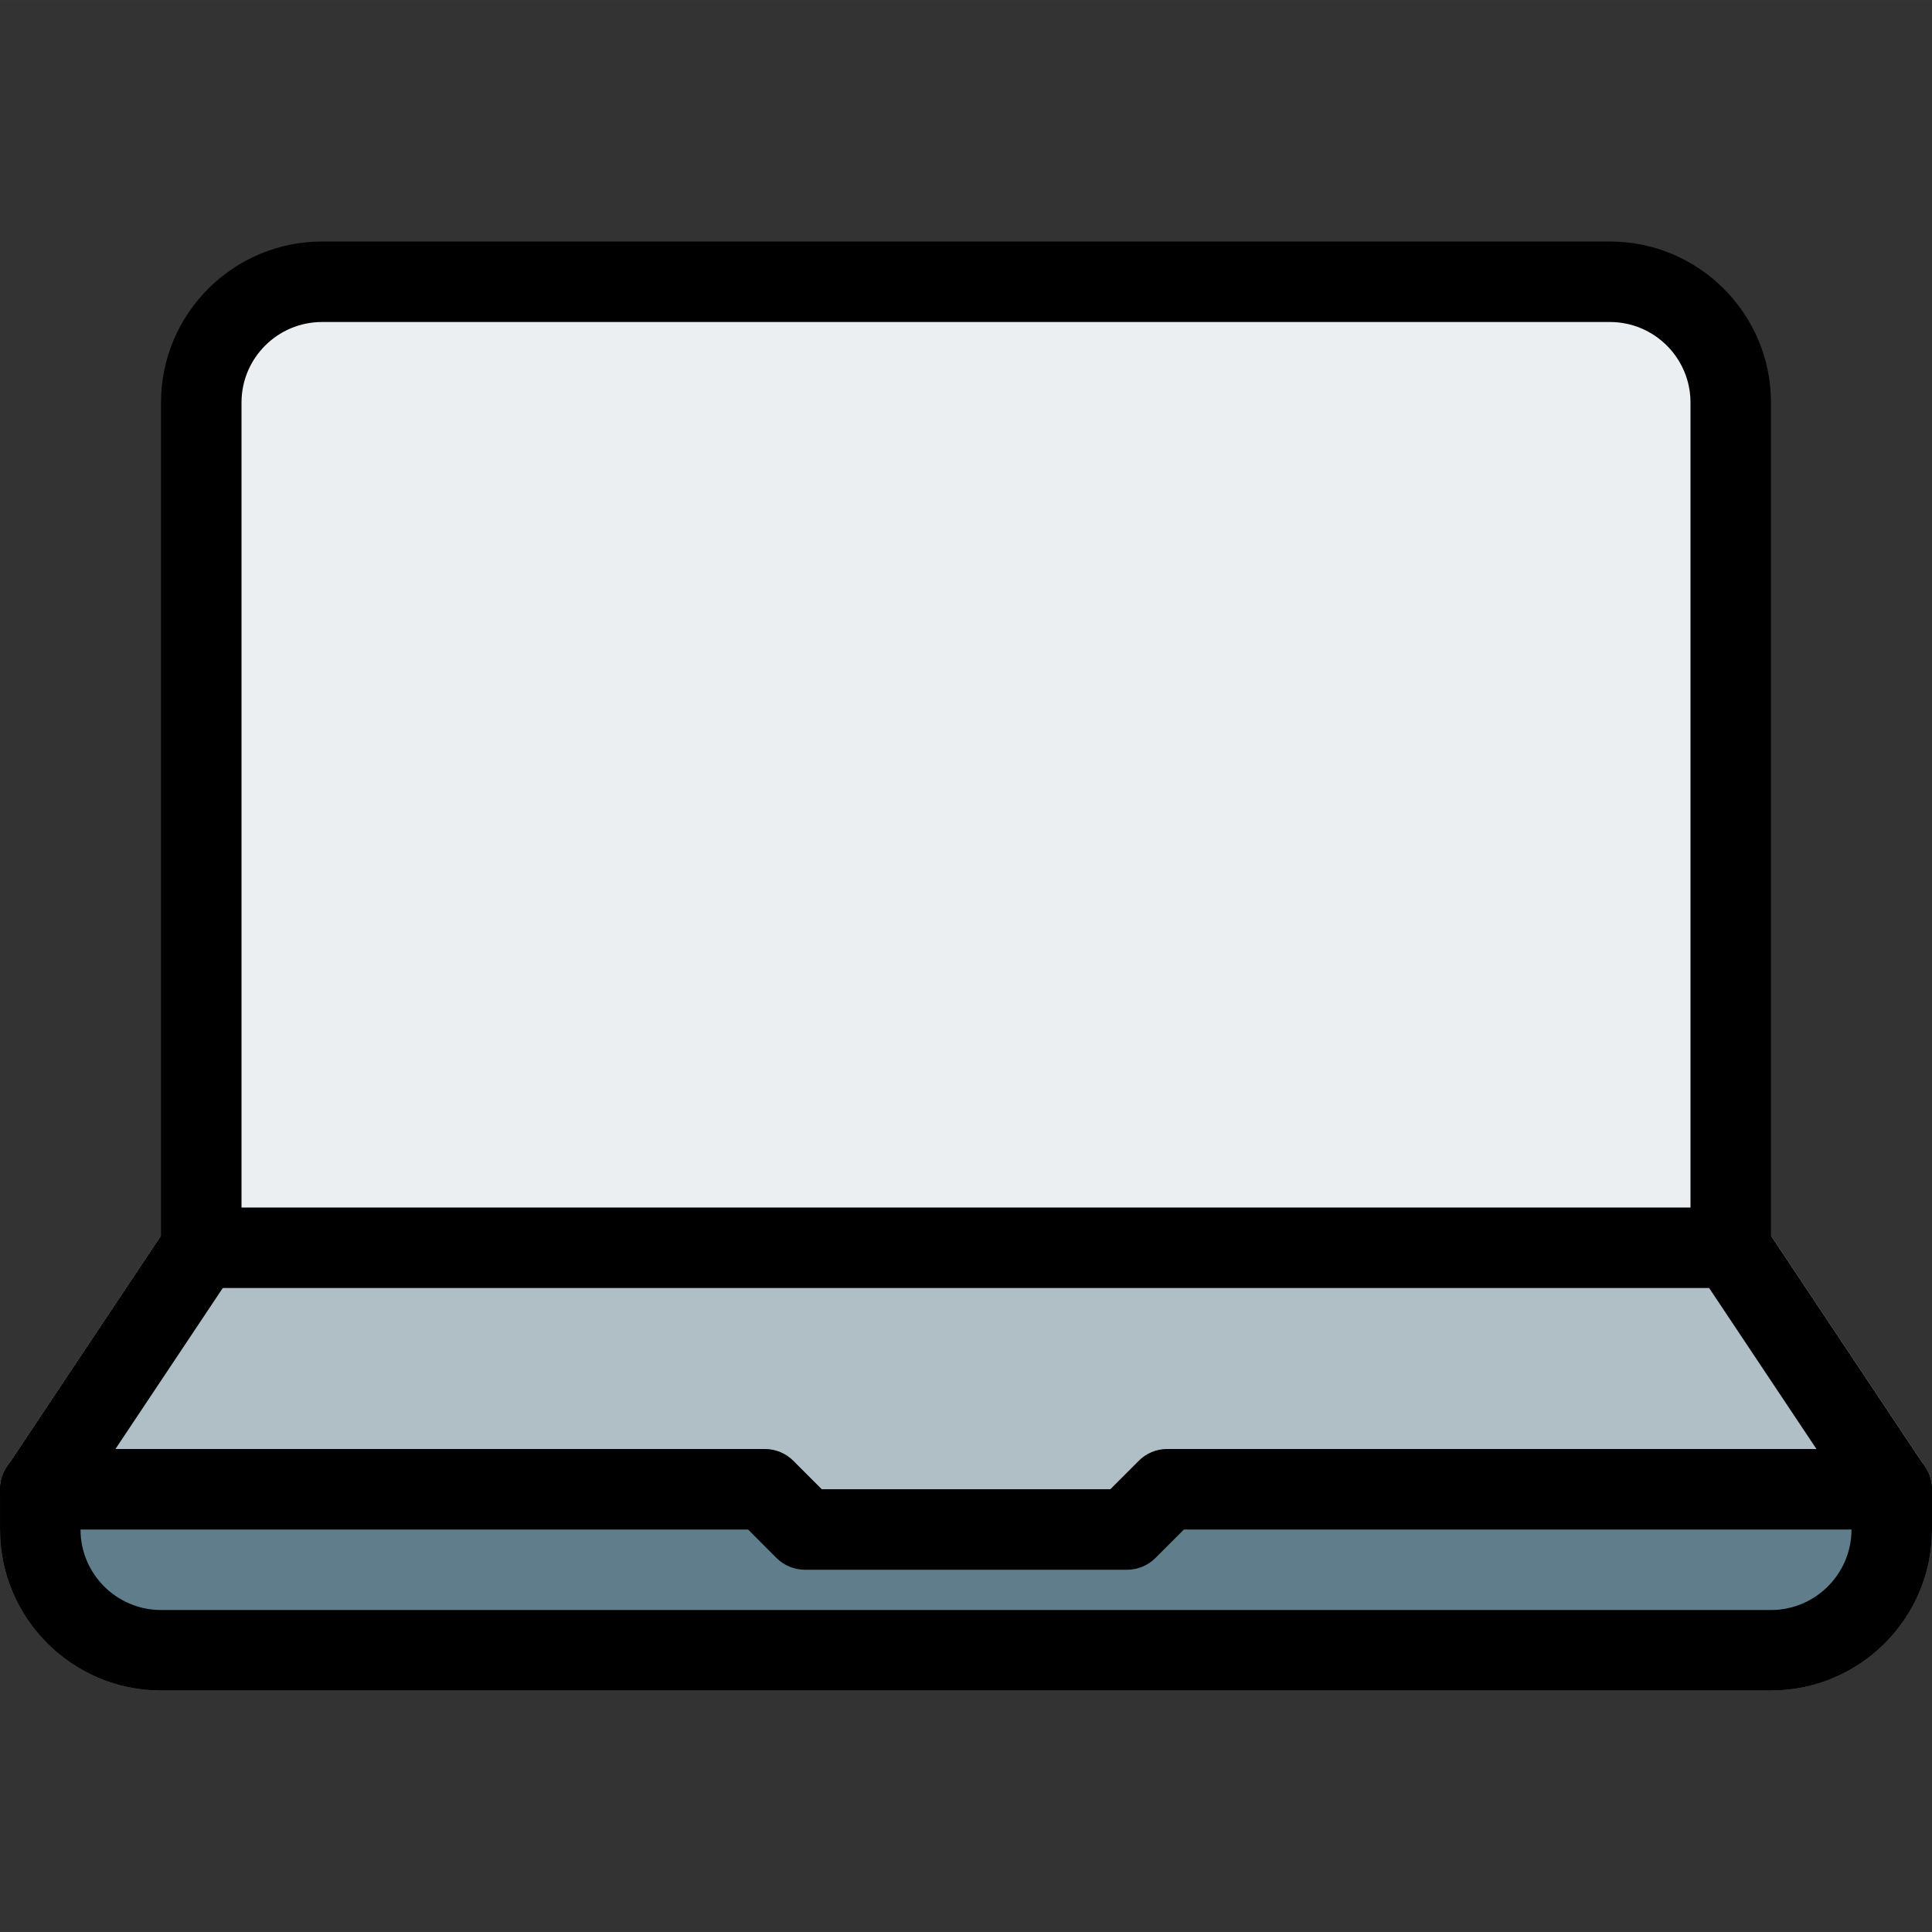 <svg height="512pt" viewBox="0 -64 512.007 512" width="512pt" xmlns="http://www.w3.org/2000/svg"><rect x="0" y="-64" width="512.007" height="512" fill="#333333" stroke="none"/><path d="m510.211 324.762-42.668-64c-1.98-2.988-5.309-4.758-8.871-4.758h-405.336c-3.562 0-6.891 1.77-8.875 4.758l-42.664 64c-2.199 3.262-2.391 7.488-.512 10.941 1.832 3.457 5.438 5.633 9.387 5.633h490.664c3.949 0 7.555-2.176 9.387-5.633 1.879-3.477 1.688-7.68-.512-10.941zm0 0" fill="#b0bec5"/><path d="m501.336 320.004h-192c-2.836 0-5.547 1.129-7.551 3.113l-7.531 7.555h-76.5l-7.555-7.555c-1.984-1.984-4.691-3.113-7.527-3.113h-192c-5.891 0-10.668 4.777-10.668 10.668v10.664c0 23.531 19.137 42.668 42.668 42.668h426.664c23.531 0 42.668-19.137 42.668-42.668v-10.664c0-5.891-4.777-10.668-10.668-10.668zm0 0" fill="#607d8b"/><path d="m426.672 10.672h-341.336c-17.664 0-32 14.336-32 32v224h405.336v-224c0-17.664-14.336-32-32-32zm0 0" fill="#eceff1"/><path d="m458.672 277.336h-405.336c-5.887 0-10.664-4.777-10.664-10.664v-224c0-23.531 19.133-42.668 42.664-42.668h341.336c23.527 0 42.664 19.137 42.664 42.668v224c0 5.887-4.777 10.664-10.664 10.664zm-394.668-21.332h384v-213.332c0-11.777-9.578-21.336-21.332-21.336h-341.336c-11.754 0-21.332 9.559-21.332 21.336zm0 0"/><path d="m501.336 341.336c-3.457 0-6.824-1.664-8.895-4.758l-42.668-64c-3.262-4.883-1.941-11.52 2.965-14.781 4.906-3.266 11.543-1.941 14.785 2.965l42.668 64c3.262 4.883 1.941 11.52-2.965 14.781-1.793 1.219-3.844 1.793-5.891 1.793zm0 0"/><path d="m10.672 341.336c-2.027 0-4.078-.574-5.91-1.793-4.906-3.262-6.23-9.898-2.965-14.781l42.664-64c3.242-4.887 9.855-6.23 14.785-2.965 4.906 3.262 6.23 9.898 2.965 14.781l-42.668 64c-2.047 3.094-5.438 4.758-8.871 4.758zm0 0"/><path d="m469.336 384.004h-426.664c-23.531 0-42.668-19.137-42.668-42.668v-10.664c0-5.891 4.777-10.668 10.668-10.668h192c2.836 0 5.543 1.129 7.551 3.113l7.551 7.555h76.504l7.551-7.555c1.961-1.984 4.672-3.113 7.508-3.113h192c5.891 0 10.668 4.777 10.668 10.668v10.664c0 23.531-19.137 42.668-42.668 42.668zm-448-42.668c0 11.777 9.578 21.336 21.336 21.336h426.664c11.754 0 21.336-9.559 21.336-21.336h-176.918l-7.555 7.555c-1.984 1.98-4.691 3.113-7.527 3.113h-85.336c-2.836 0-5.547-1.133-7.551-3.113l-7.531-7.555zm0 0"/></svg>